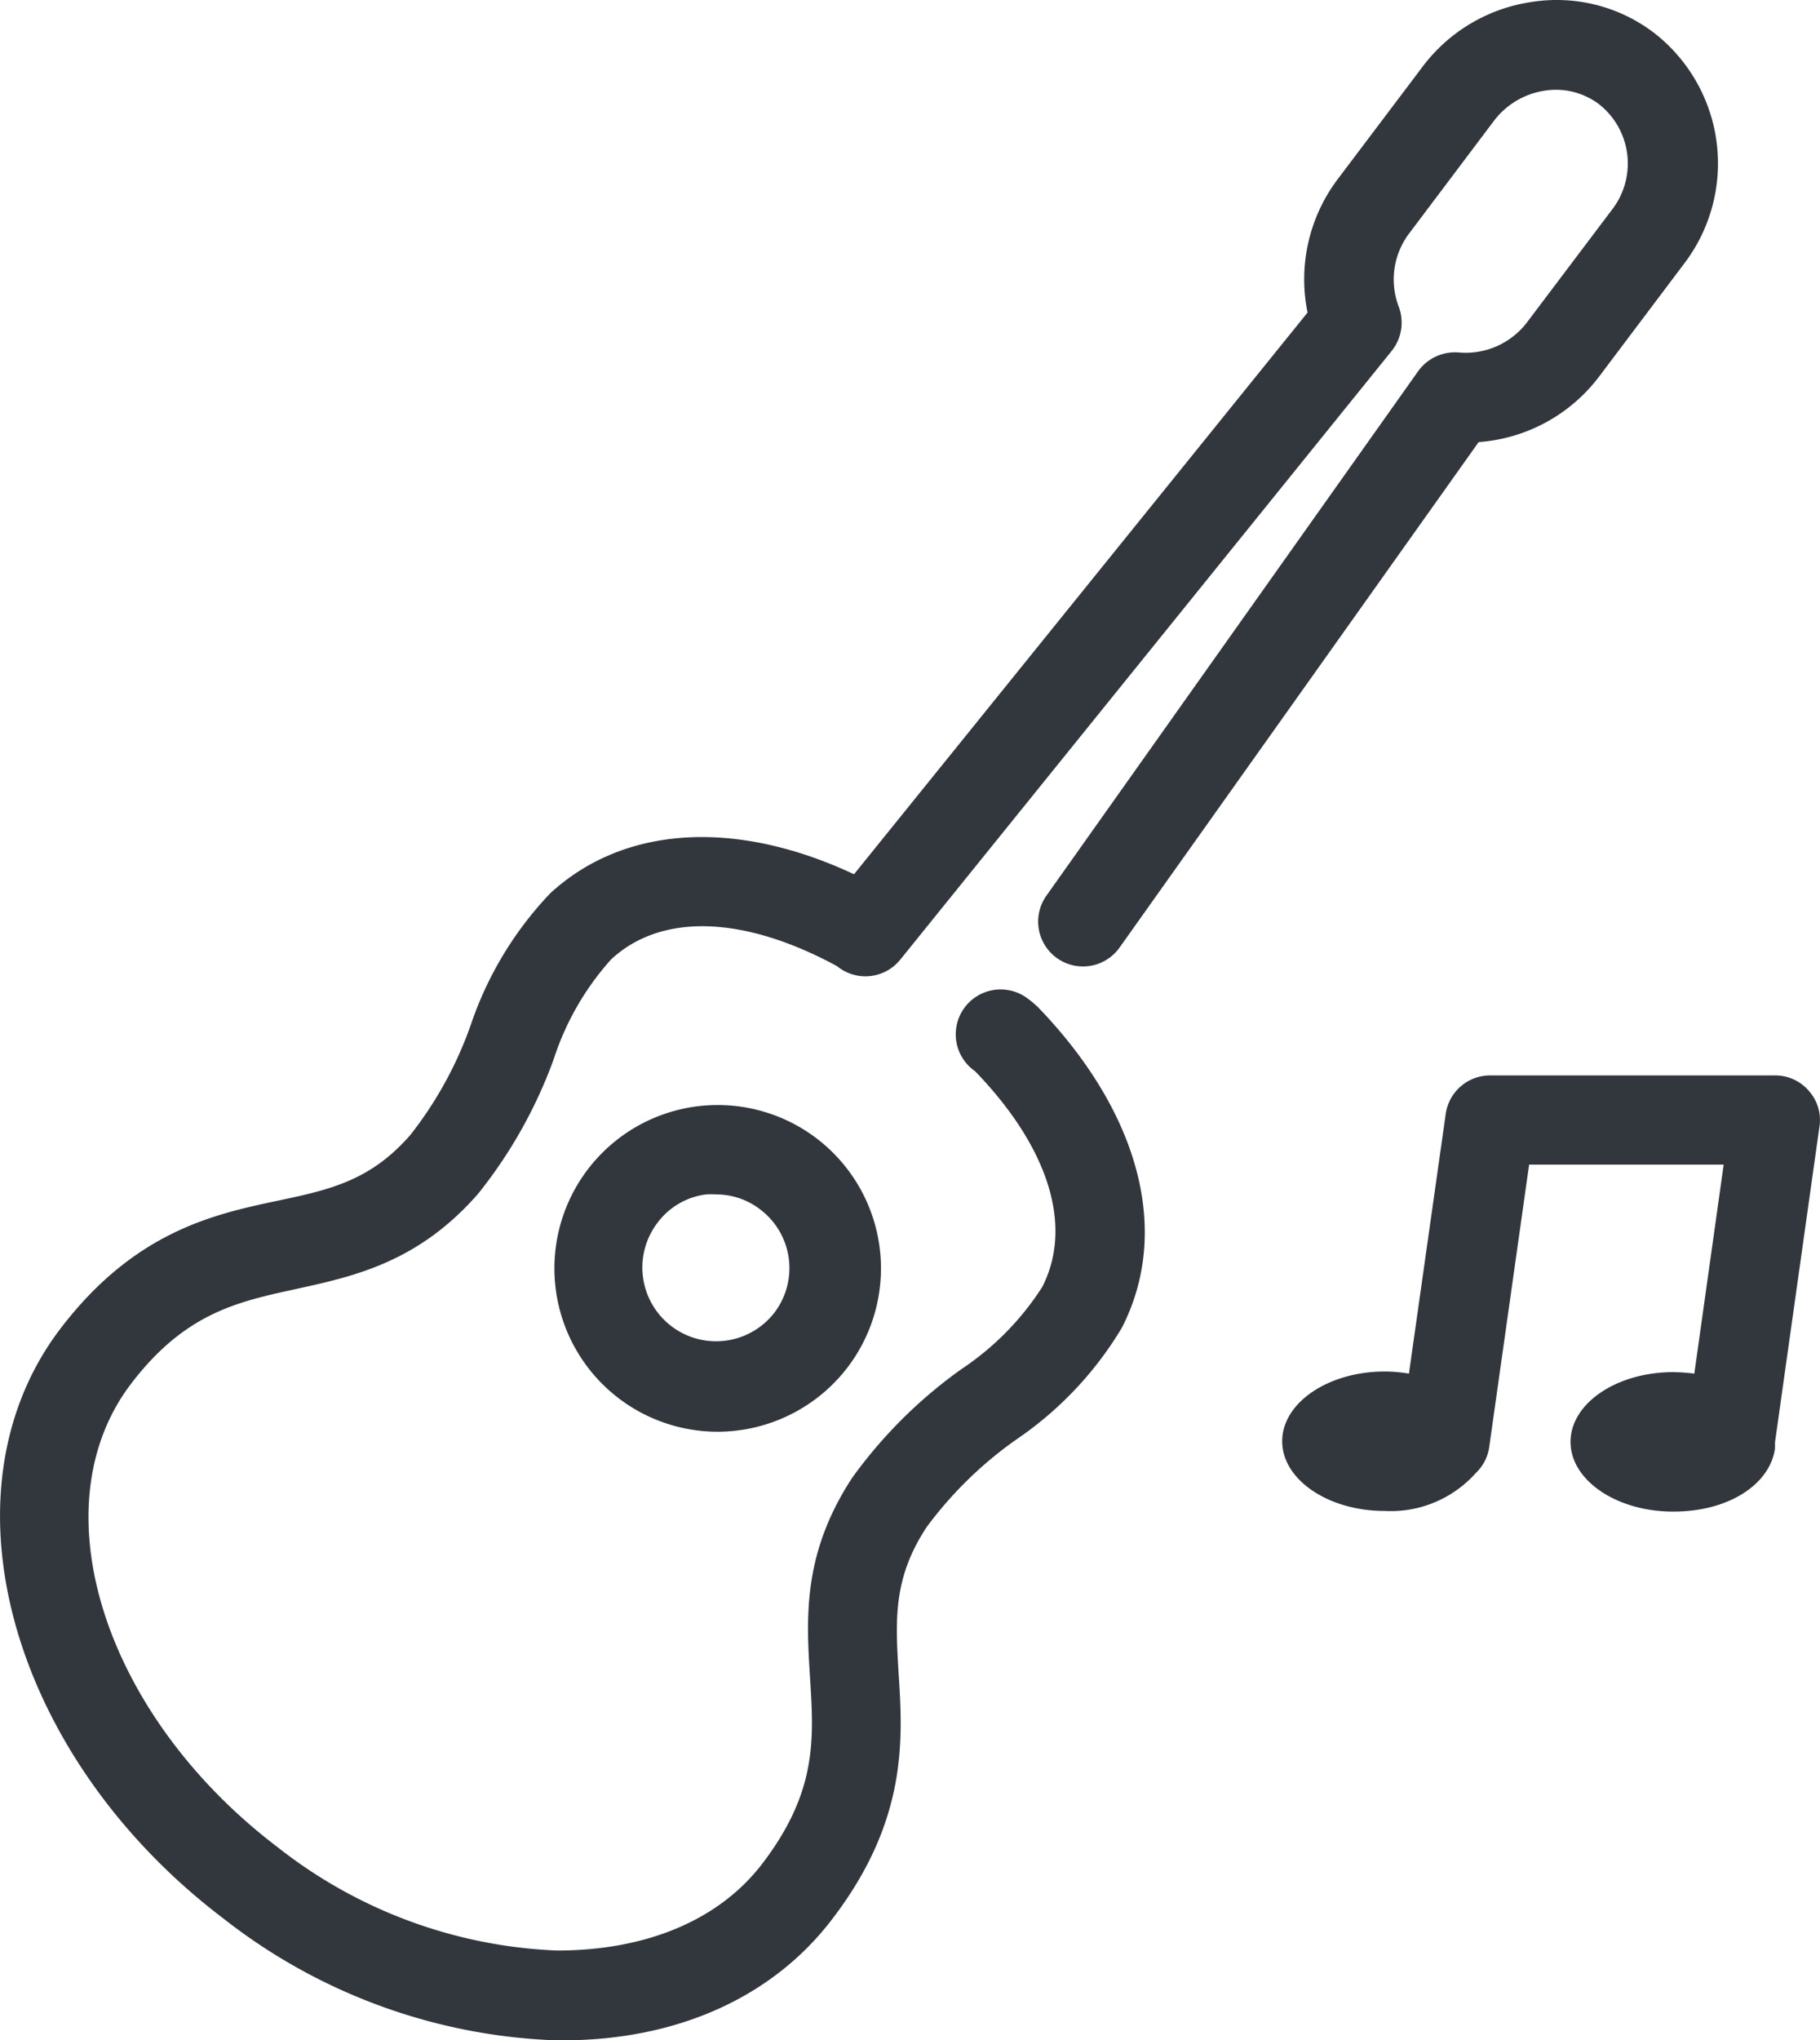 <svg xmlns="http://www.w3.org/2000/svg" viewBox="0 0 86.16 96.55">
  <defs>
    <style>.cls-1,.cls-2{fill:#32373e;}.cls-1{fill-rule:evenodd;}</style>
  </defs>
  <title>MusicEntertainmentAsset 2</title>
  <g id="Layer_2" data-name="Layer 2">
    <g id="Ñëîé_1" data-name="Ñëîé 1">
      <path class="cls-1" d="M85.64,51.63a2.09,2.09,0,0,0-1.6-.74H70.54a2.12,2.12,0,0,0-2.1,1.83L66.7,65a6.91,6.91,0,0,0-1.14-.1c-2.68,0-4.86,1.48-4.86,3.3s2.18,3.3,4.86,3.3a5.4,5.4,0,0,0,4.31-1.8,2.09,2.09,0,0,0,.63-1.22l1.89-13.37H81.6L80.21,65a8.62,8.62,0,0,0-1-.07c-2.68,0-4.86,1.48-4.86,3.3s2.18,3.3,4.86,3.3,4.6-1.33,4.82-3h0l0-.11c0-.05,0-.11,0-.17h0l2.1-14.91A2.07,2.07,0,0,0,85.64,51.63Z" />
      <path class="cls-2" d="M26.62,96.55h-.31a27.09,27.09,0,0,1-15.74-5.77C.46,83.11-3,70.6,2.84,62.9c3.52-4.63,7.28-5.44,10.3-6.08,2.46-.52,4.4-.94,6.3-3.13a18.2,18.2,0,0,0,2.85-5.2,16.82,16.82,0,0,1,3.76-6.22c3.49-3.21,8.79-3.52,14.38-.9L61.9,14.79a7.87,7.87,0,0,1,1.45-6.34l4-5.3A7.88,7.88,0,0,1,72.53.09a7.6,7.6,0,0,1,5.78,1.47,7.82,7.82,0,0,1,1.4,10.94l-4,5.31A7.86,7.86,0,0,1,70,20.92l-17,23.92a2.12,2.12,0,0,1-3.46-2.46L67.14,17.56a2.15,2.15,0,0,1,1.93-.88,3.65,3.65,0,0,0,3.23-1.44l4-5.3a3.57,3.57,0,0,0-.59-5,3.39,3.39,0,0,0-2.58-.65,3.71,3.71,0,0,0-2.4,1.42l-4,5.31a3.62,3.62,0,0,0-.51,3.5,2.14,2.14,0,0,1-.34,2.09L42.62,45.41a2.12,2.12,0,0,1-2.93.36l-.08-.06c-4.42-2.39-8.31-2.51-10.68-.31a13.1,13.1,0,0,0-2.72,4.73,22.42,22.42,0,0,1-3.56,6.34C19.81,59.74,16.74,60.4,14,61s-5.24,1.12-7.81,4.5C1.79,71.3,4.89,81.14,13.13,87.4a22.85,22.85,0,0,0,13.24,4.9c4.18,0,7.67-1.41,9.74-4.14,2.57-3.38,2.42-5.86,2.24-8.73s-.37-5.9,2-9.51a22.35,22.35,0,0,1,5.16-5.13,13.25,13.25,0,0,0,3.83-3.89c1.47-2.87.32-6.58-3.16-10.19l-.09-.07a2.12,2.12,0,1,1,2.56-3.39l.22.17.24.21c4.84,5,6.34,10.64,4,15.2a16.83,16.83,0,0,1-5,5.29,18.55,18.55,0,0,0-4.24,4.14c-1.6,2.43-1.48,4.4-1.33,6.91.2,3.09.44,6.92-3.08,11.56C36.64,94.49,32.08,96.55,26.62,96.55Z" />
      <path class="cls-2" d="M33.91,67.75a7.73,7.73,0,1,1,6.18-3h0A7.76,7.76,0,0,1,33.91,67.75Zm0-11.23a3.88,3.88,0,0,0-.48,0,3.4,3.4,0,0,0-2.31,1.35,3.49,3.49,0,1,0,5.56,4.22h0A3.48,3.48,0,0,0,36,57.24,3.42,3.42,0,0,0,33.93,56.52Z" />
    </g>
  </g>
</svg>